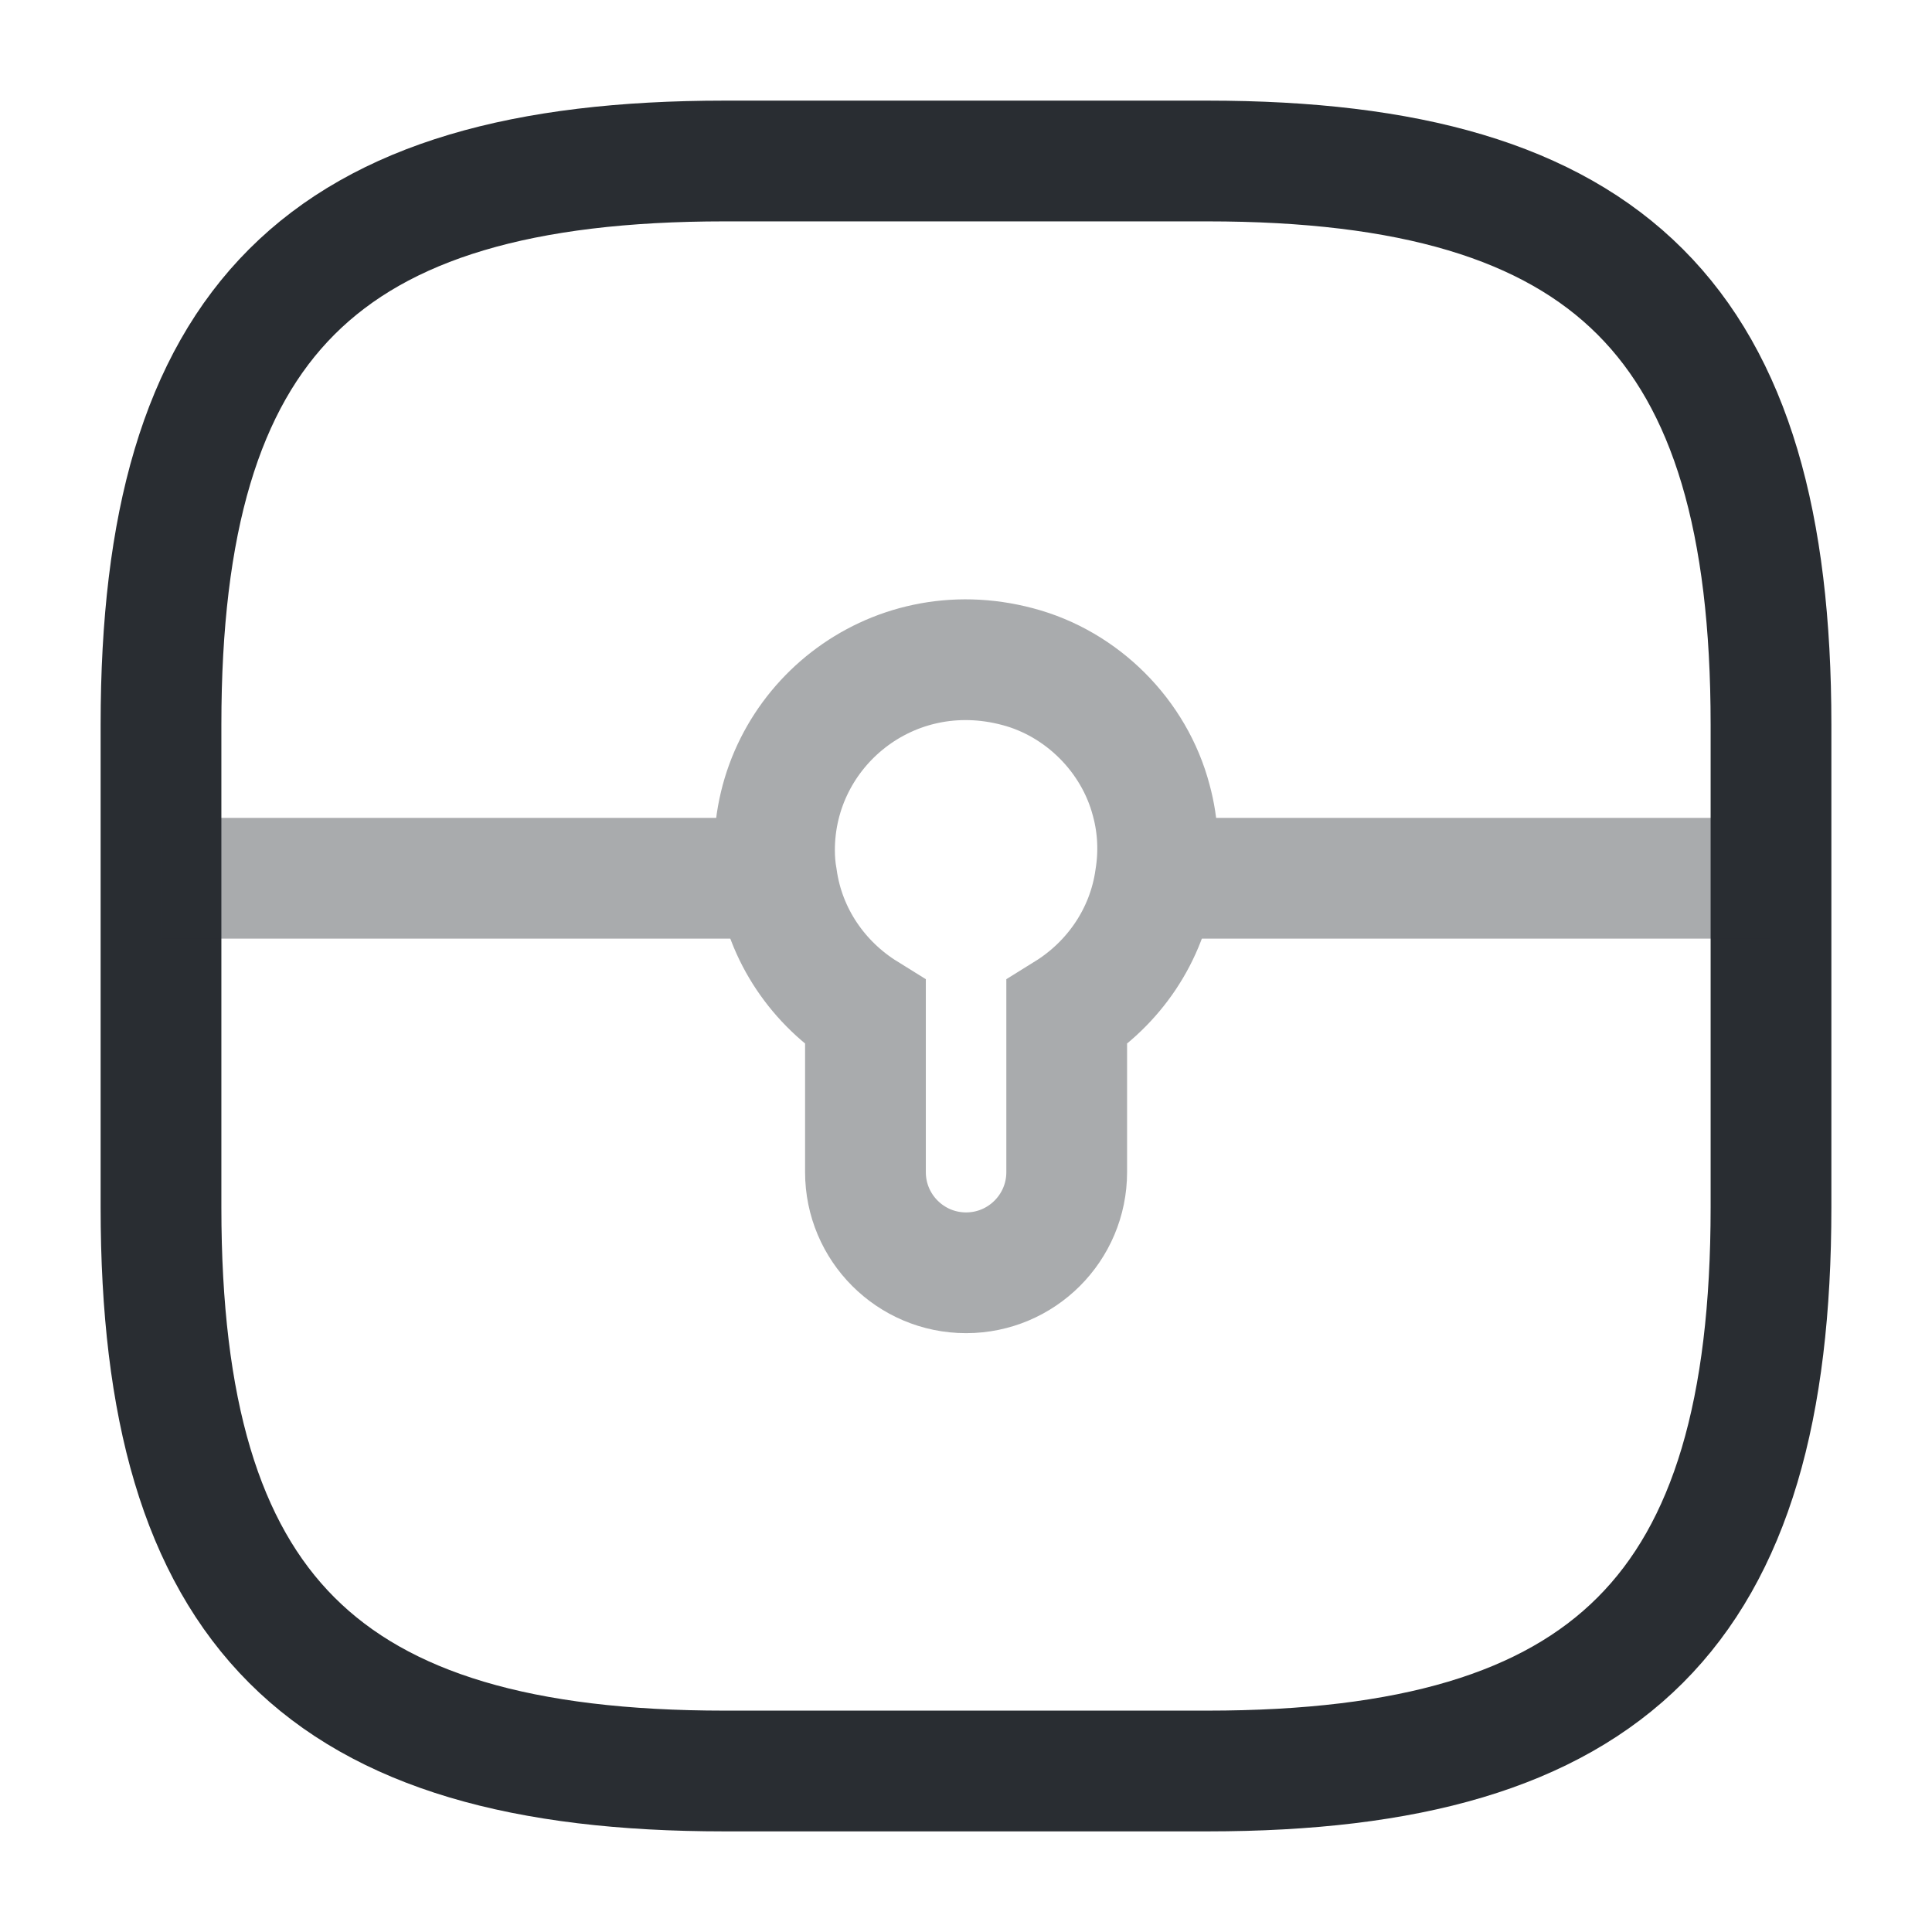 <svg width="24" height="24" viewBox="0 0 24 24" fill="none" xmlns="http://www.w3.org/2000/svg">
<path d="M9 22H15C20 22 22 20 22 15V9C22 4 20 2 15 2H9C4 2 2 4 2 9V15C2 20 4 22 9 22Z" stroke="#292D32" stroke-width="1.5" stroke-linecap="round" stroke-linejoin="round"/>
<g opacity="0.4">
<path d="M14.351 10.911C14.251 11.621 13.831 12.221 13.251 12.581V14.561C13.251 15.251 12.691 15.811 12.001 15.811C11.311 15.811 10.751 15.251 10.751 14.561V12.581C10.171 12.221 9.751 11.621 9.651 10.911C9.631 10.801 9.621 10.681 9.621 10.561C9.621 9.041 11.061 7.861 12.641 8.281C13.441 8.491 14.091 9.141 14.301 9.941C14.391 10.271 14.401 10.601 14.351 10.911Z" stroke="#292D32" stroke-width="1.5" stroke-miterlimit="10"/>
<path d="M22.002 10.91H14.352" stroke="#292D32" stroke-width="1.5" stroke-miterlimit="10"/>
<path d="M9.65 10.91H2" stroke="#292D32" stroke-width="1.5" stroke-miterlimit="10"/>
</g>
</svg>

